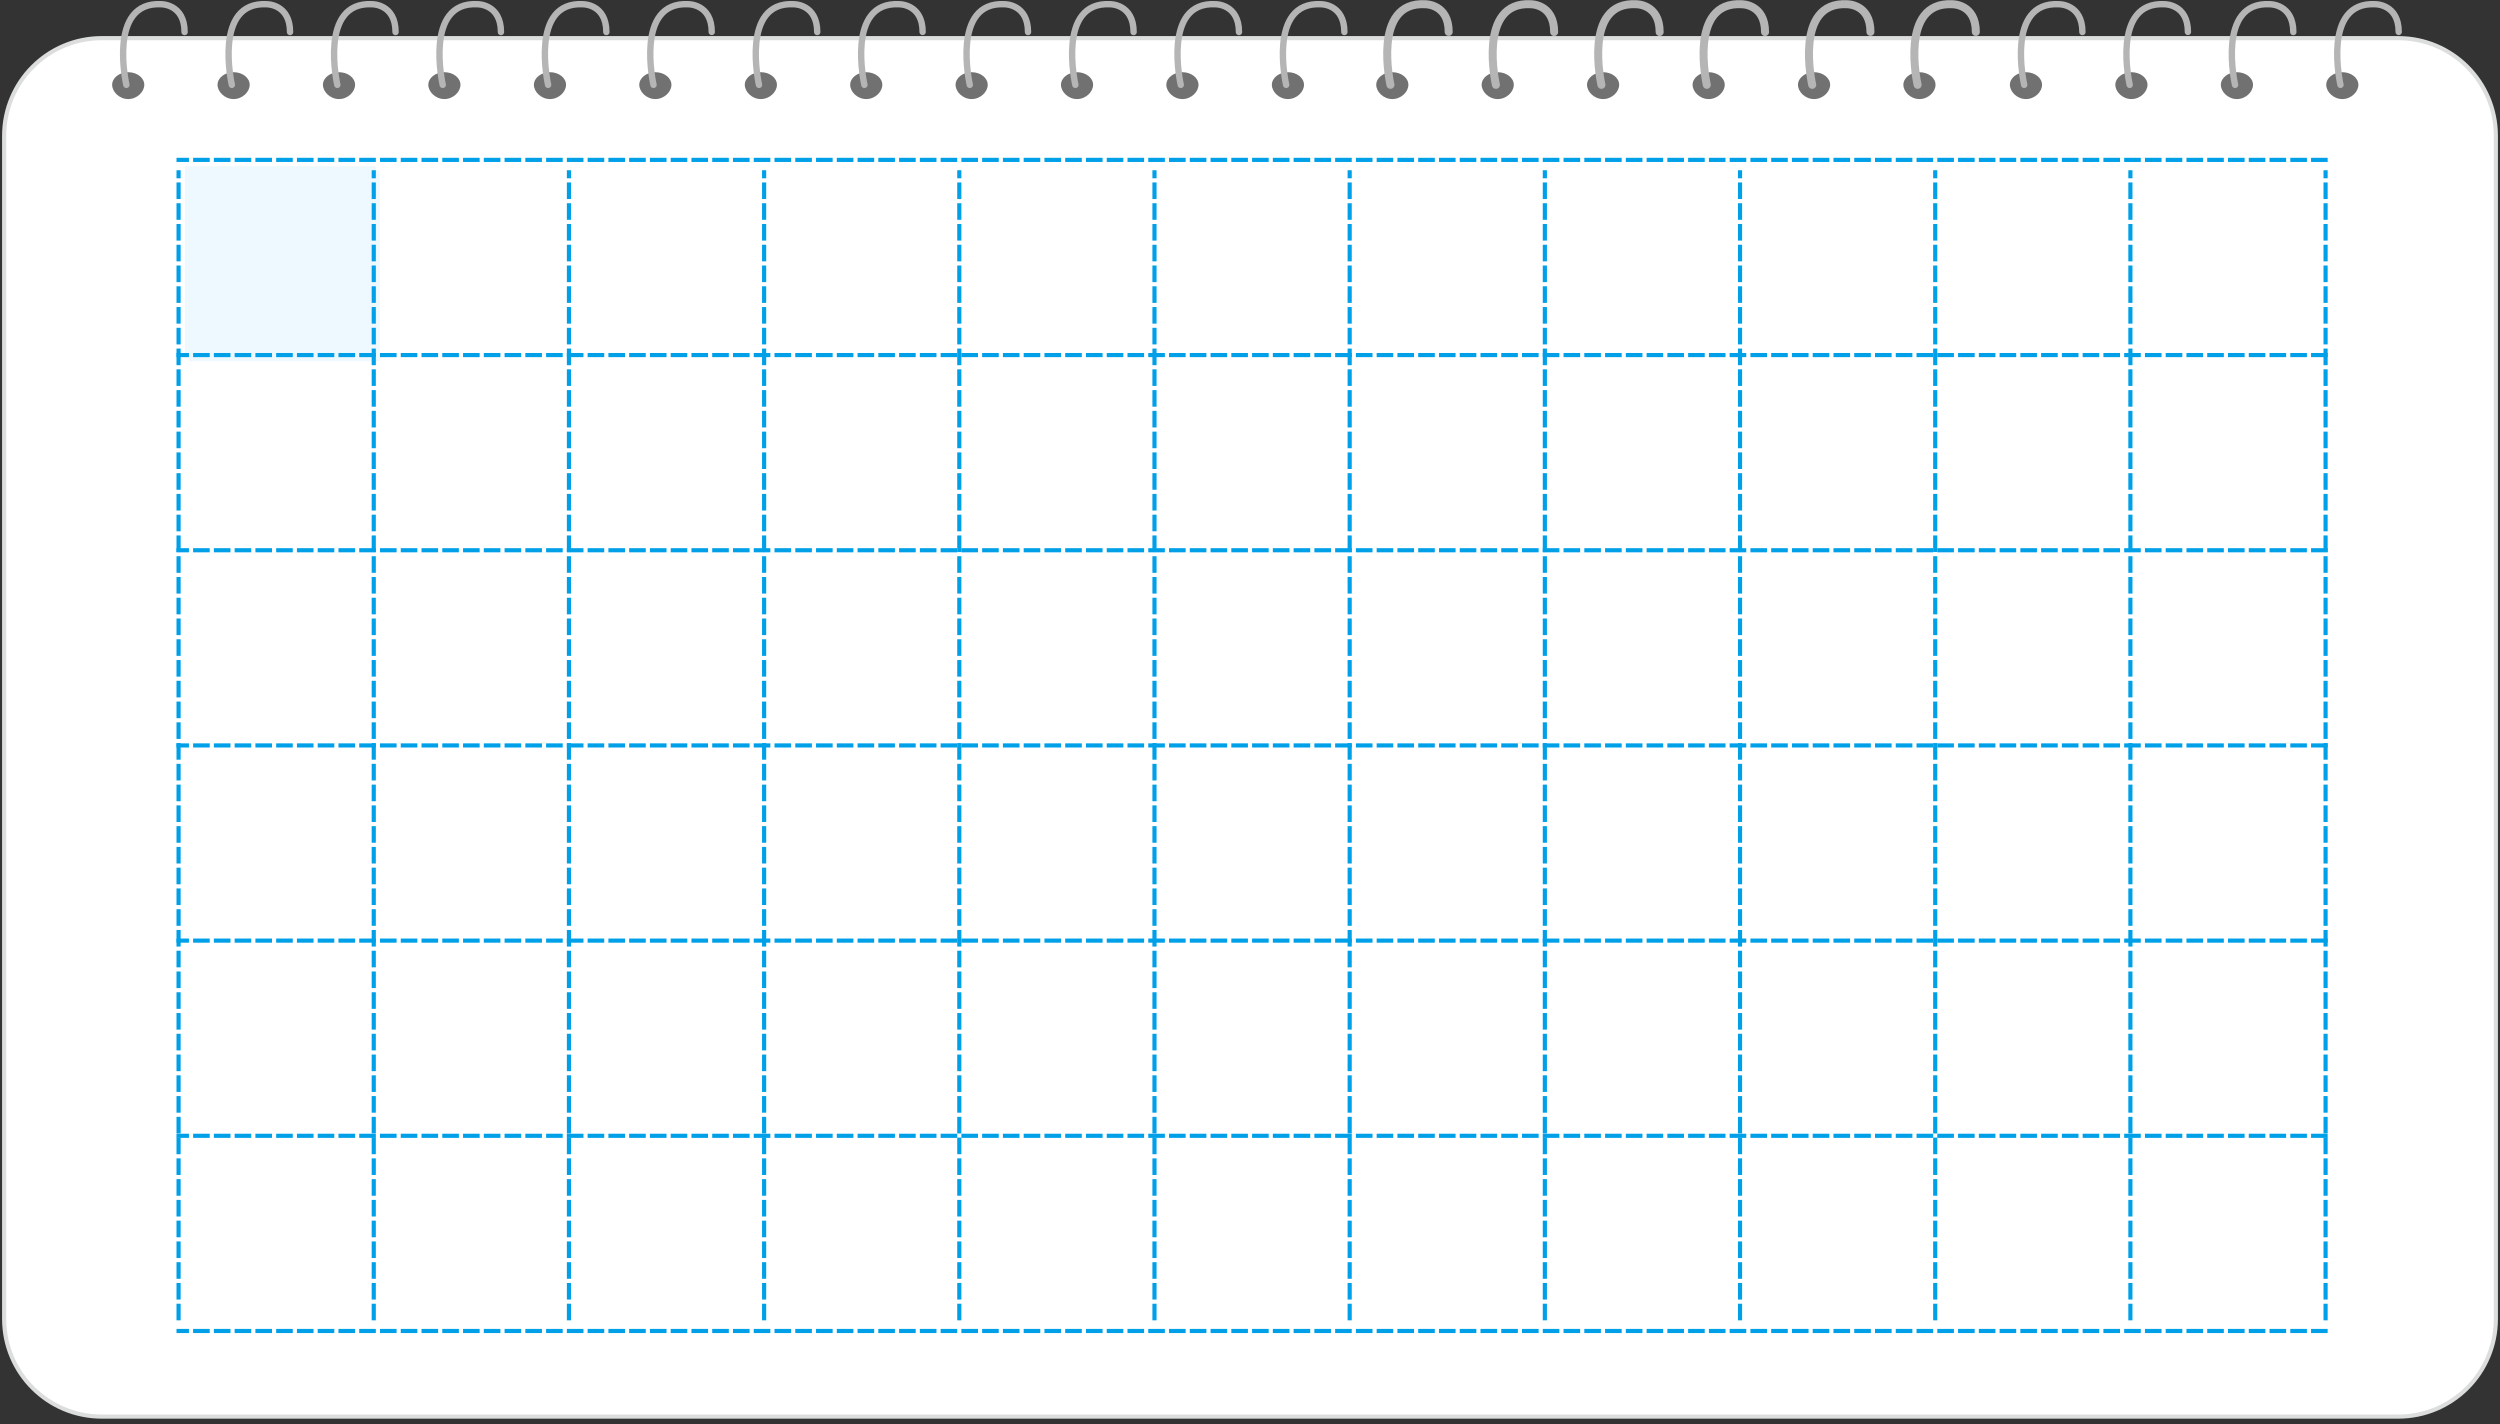 <svg width="602" height="343" viewBox="0 0 602 343" fill="none" xmlns="http://www.w3.org/2000/svg">
<rect x="0" y="0" width="602" height="343" fill="#333333" stroke="none"/>
<g clip-path="url(#clip0_70_688)">
<path d="M577.496 9.188H24.505C11.523 9.188 1 19.711 1 32.692V317.612C1 330.593 11.523 341.116 24.505 341.116H577.496C590.477 341.116 601 330.593 601 317.612V32.692C601 19.711 590.477 9.188 577.496 9.188Z" fill="white"/>
<path d="M577.496 9.188H24.505C11.523 9.188 1 19.711 1 32.692V317.612C1 330.593 11.523 341.116 24.505 341.116H577.496C590.477 341.116 601 330.593 601 317.612V32.692C601 19.711 590.477 9.188 577.496 9.188Z" stroke="#DCDDDD" stroke-linecap="round"/>
<path d="M56.255 23.856C58.384 23.856 60.126 22.114 60.126 20.427C60.126 18.741 58.384 17.386 56.255 17.386C54.126 17.386 52.384 18.741 52.384 20.427C52.384 22.114 54.126 23.856 56.255 23.856Z" fill="#727171"/>
<path d="M55.825 20.43C55.825 20.43 51.234 0.3 64.231 1.019C64.231 1.019 69.844 0.964 69.844 7.71" stroke="#B5B5B6" stroke-width="1.54" stroke-linecap="round"/>
<path d="M107.009 23.856C109.138 23.856 110.88 22.114 110.88 20.427C110.88 18.741 109.138 17.386 107.009 17.386C104.88 17.386 103.138 18.741 103.138 20.427C103.138 22.114 104.88 23.856 107.009 23.856Z" fill="#727171"/>
<path d="M106.608 20.431C106.608 20.431 102.018 0.274 115.014 1.02C115.014 1.02 120.628 0.965 120.628 7.712" stroke="#B5B5B6" stroke-width="1.54" stroke-linecap="round"/>
<path d="M157.81 23.856C159.939 23.856 161.681 22.114 161.681 20.427C161.681 18.741 159.939 17.386 157.81 17.386C155.681 17.386 153.938 18.741 153.938 20.427C153.938 22.114 155.681 23.856 157.81 23.856Z" fill="#727171"/>
<path d="M157.365 20.43C157.365 20.43 152.774 0.3 165.771 1.019C165.771 1.019 171.384 0.964 171.384 7.683" stroke="#B5B5B6" stroke-width="1.54" stroke-linecap="round"/>
<path d="M513.245 23.856C515.375 23.856 517.117 22.114 517.117 20.427C517.117 18.741 515.375 17.386 513.245 17.386C511.116 17.386 509.374 18.741 509.374 20.427C509.374 22.114 511.116 23.856 513.245 23.856Z" fill="#727171"/>
<path d="M512.83 20.43C512.83 20.43 508.239 0.3 521.236 1.019C521.236 1.019 526.849 0.964 526.849 7.683" stroke="#B5B5B6" stroke-width="1.54" stroke-linecap="round"/>
<path d="M208.593 23.856C210.722 23.856 212.464 22.114 212.464 20.427C212.464 18.741 210.722 17.386 208.593 17.386C206.464 17.386 204.722 18.741 204.722 20.427C204.722 22.114 206.464 23.856 208.593 23.856Z" fill="#727171"/>
<path d="M208.148 20.43C208.148 20.43 203.558 0.3 216.554 1.019C216.554 1.019 222.168 0.964 222.168 7.683" stroke="#B5B5B6" stroke-width="1.54" stroke-linecap="round"/>
<path d="M564.029 23.856C566.158 23.856 567.9 22.114 567.9 20.427C567.9 18.741 566.158 17.386 564.029 17.386C561.899 17.386 560.157 18.741 560.157 20.427C560.157 22.114 561.899 23.856 564.029 23.856Z" fill="#727171"/>
<path d="M563.586 20.43C563.586 20.43 558.996 0.3 571.993 1.019C571.993 1.019 577.606 0.964 577.606 7.683" stroke="#B5B5B6" stroke-width="1.54" stroke-linecap="round"/>
<path d="M259.35 23.856C261.479 23.856 263.221 22.114 263.221 20.427C263.221 18.741 261.479 17.386 259.35 17.386C257.221 17.386 255.479 18.741 255.479 20.427C255.479 22.114 257.221 23.856 259.35 23.856Z" fill="#727171"/>
<path d="M258.949 20.43C258.949 20.43 254.358 0.3 267.355 1.019C267.355 1.019 272.968 0.964 272.968 7.71" stroke="#B5B5B6" stroke-width="1.54" stroke-linecap="round"/>
<path d="M30.875 23.856C33.005 23.856 34.747 22.114 34.747 20.427C34.747 18.741 33.005 17.386 30.875 17.386C28.746 17.386 27.004 18.741 27.004 20.427C27.004 22.114 28.746 23.856 30.875 23.856Z" fill="#727171"/>
<path d="M30.427 20.43C30.427 20.43 25.837 0.3 38.834 1.019C38.834 1.019 44.447 0.964 44.447 7.71" stroke="#B5B5B6" stroke-width="1.54" stroke-linecap="round"/>
<path d="M81.632 23.856C83.761 23.856 85.503 22.114 85.503 20.427C85.503 18.741 83.761 17.386 81.632 17.386C79.503 17.386 77.761 18.741 77.761 20.427C77.761 22.114 79.503 23.856 81.632 23.856Z" fill="#727171"/>
<path d="M81.228 20.43C81.228 20.43 76.638 0.3 89.634 1.019C89.634 1.019 95.248 0.964 95.248 7.71" stroke="#B5B5B6" stroke-width="1.54" stroke-linecap="round"/>
<path d="M132.433 23.856C134.562 23.856 136.304 22.114 136.304 20.427C136.304 18.741 134.562 17.386 132.433 17.386C130.304 17.386 128.562 18.741 128.562 20.427C128.562 22.114 130.304 23.856 132.433 23.856Z" fill="#727171"/>
<path d="M131.988 20.431C131.988 20.431 127.398 0.274 140.394 1.02C140.394 1.02 146.008 0.965 146.008 7.712" stroke="#B5B5B6" stroke-width="1.54" stroke-linecap="round"/>
<path d="M487.854 23.856C489.983 23.856 491.725 22.114 491.725 20.427C491.725 18.741 489.983 17.386 487.854 17.386C485.725 17.386 483.982 18.741 483.982 20.427C483.982 22.114 485.725 23.856 487.854 23.856Z" fill="#727171"/>
<path d="M487.423 20.431C487.423 20.431 482.833 0.274 495.83 1.02C495.83 1.02 501.443 0.965 501.443 7.712" stroke="#B5B5B6" stroke-width="1.54" stroke-linecap="round"/>
<path d="M183.216 23.856C185.345 23.856 187.087 22.114 187.087 20.427C187.087 18.741 185.345 17.386 183.216 17.386C181.087 17.386 179.345 18.741 179.345 20.427C179.345 22.114 181.087 23.856 183.216 23.856Z" fill="#727171"/>
<path d="M182.768 20.431C182.768 20.431 178.178 0.274 191.174 1.02C191.174 1.02 196.788 0.965 196.788 7.712" stroke="#B5B5B6" stroke-width="1.54" stroke-linecap="round"/>
<path d="M538.652 23.856C540.781 23.856 542.523 22.114 542.523 20.427C542.523 18.741 540.781 17.386 538.652 17.386C536.522 17.386 534.78 18.741 534.78 20.427C534.78 22.114 536.522 23.856 538.652 23.856Z" fill="#727171"/>
<path d="M538.207 20.431C538.207 20.431 533.616 0.274 546.613 1.02C546.613 1.02 552.226 0.965 552.226 7.712" stroke="#B5B5B6" stroke-width="1.54" stroke-linecap="round"/>
<path d="M233.973 23.856C236.102 23.856 237.844 22.114 237.844 20.427C237.844 18.741 236.102 17.386 233.973 17.386C231.844 17.386 230.102 18.741 230.102 20.427C230.102 22.114 231.844 23.856 233.973 23.856Z" fill="#727171"/>
<path d="M233.525 20.431C233.525 20.431 228.935 0.274 241.931 1.02C241.931 1.02 247.545 0.965 247.545 7.712" stroke="#B5B5B6" stroke-width="1.54" stroke-linecap="round"/>
<path d="M284.727 23.856C286.856 23.856 288.598 22.114 288.598 20.427C288.598 18.741 286.856 17.386 284.727 17.386C282.598 17.386 280.855 18.741 280.855 20.427C280.855 22.114 282.598 23.856 284.727 23.856Z" fill="#727171"/>
<path d="M284.326 20.431C284.326 20.431 279.735 0.274 292.732 1.02C292.732 1.02 298.345 0.965 298.345 7.712" stroke="#B5B5B6" stroke-width="1.54" stroke-linecap="round"/>
<path d="M310.133 23.856C312.262 23.856 314.004 22.114 314.004 20.427C314.004 18.741 312.262 17.386 310.133 17.386C308.004 17.386 306.262 18.741 306.262 20.427C306.262 22.114 308.004 23.856 310.133 23.856Z" fill="#727171"/>
<path d="M309.706 20.43C309.706 20.43 305.115 0.3 318.112 1.019C318.112 1.019 323.725 0.964 323.725 7.71" stroke="#B5B5B6" stroke-width="1.54" stroke-linecap="round"/>
<path d="M335.27 23.856C337.399 23.856 339.141 22.114 339.141 20.427C339.141 18.741 337.399 17.386 335.27 17.386C333.141 17.386 331.398 18.741 331.398 20.427C331.398 22.114 333.141 23.856 335.27 23.856Z" fill="#727171"/>
<path d="M334.825 20.431C334.825 20.431 330.234 0.274 343.231 1.02C343.231 1.02 348.844 0.965 348.844 7.684" stroke="#B5B5B6" stroke-width="1.93" stroke-linecap="round"/>
<path d="M360.65 23.856C362.779 23.856 364.521 22.114 364.521 20.427C364.521 18.741 362.779 17.386 360.65 17.386C358.52 17.386 356.778 18.741 356.778 20.427C356.778 22.114 358.52 23.856 360.65 23.856Z" fill="#727171"/>
<path d="M360.219 20.43C360.219 20.43 355.629 0.3 368.626 1.019C368.626 1.019 374.239 0.964 374.239 7.71" stroke="#B5B5B6" stroke-width="1.93" stroke-linecap="round"/>
<path d="M386.027 23.856C388.156 23.856 389.898 22.114 389.898 20.427C389.898 18.741 388.156 17.386 386.027 17.386C383.897 17.386 382.155 18.741 382.155 20.427C382.155 22.114 383.897 23.856 386.027 23.856Z" fill="#727171"/>
<path d="M385.625 20.431C385.625 20.431 381.035 0.274 394.032 1.02C394.032 1.02 399.645 0.965 399.645 7.712" stroke="#B5B5B6" stroke-width="1.93" stroke-linecap="round"/>
<path d="M411.447 23.856C413.577 23.856 415.319 22.114 415.319 20.427C415.319 18.741 413.577 17.386 411.447 17.386C409.318 17.386 407.576 18.741 407.576 20.427C407.576 22.114 409.318 23.856 411.447 23.856Z" fill="#727171"/>
<path d="M411.002 20.431C411.002 20.431 406.412 0.274 419.409 1.02C419.409 1.02 425.022 0.965 425.022 7.712" stroke="#B5B5B6" stroke-width="1.93" stroke-linecap="round"/>
<path d="M462.204 23.856C464.334 23.856 466.076 22.114 466.076 20.427C466.076 18.741 464.334 17.386 462.204 17.386C460.075 17.386 458.333 18.741 458.333 20.427C458.333 22.114 460.075 23.856 462.204 23.856Z" fill="#727171"/>
<path d="M461.759 20.43C461.759 20.43 457.169 0.3 470.166 1.019C470.166 1.019 475.779 0.964 475.779 7.683" stroke="#B5B5B6" stroke-width="1.93" stroke-linecap="round"/>
<path d="M436.824 23.856C438.954 23.856 440.696 22.114 440.696 20.427C440.696 18.741 438.954 17.386 436.824 17.386C434.695 17.386 432.953 18.741 432.953 20.427C432.953 22.114 434.695 23.856 436.824 23.856Z" fill="#727171"/>
<path d="M436.382 20.43C436.382 20.43 431.792 0.3 444.789 1.019C444.789 1.019 450.402 0.964 450.402 7.683" stroke="#B5B5B6" stroke-width="1.93" stroke-linecap="round"/>
<rect width="45.97" height="45.97" transform="translate(44.5 40)" fill="#EEF9FF"/>
<rect width="45.97" height="45.97" transform="translate(45.5 41)" fill="#EEF9FF"/>
<path d="M43 317.435V41.497" stroke="#00A0E9" stroke-miterlimit="10" stroke-linecap="square" stroke-dasharray="3 2"/>
<path d="M90 317.435V41.497" stroke="#00A0E9" stroke-miterlimit="10" stroke-linecap="square" stroke-dasharray="3 2"/>
<path d="M137 317.435V41.497" stroke="#00A0E9" stroke-miterlimit="10" stroke-linecap="square" stroke-dasharray="3 2"/>
<path d="M184 317.435V41.497" stroke="#00A0E9" stroke-miterlimit="10" stroke-linecap="square" stroke-dasharray="3 2"/>
<path d="M231 317.435V41.497" stroke="#00A0E9" stroke-miterlimit="10" stroke-linecap="square" stroke-dasharray="3 2"/>
<path d="M278 317.435V41.497" stroke="#00A0E9" stroke-miterlimit="10" stroke-linecap="square" stroke-dasharray="3 2"/>
<path d="M325 317.435V41.497" stroke="#00A0E9" stroke-miterlimit="10" stroke-linecap="square" stroke-dasharray="3 2"/>
<path d="M372 317.435V41.497" stroke="#00A0E9" stroke-miterlimit="10" stroke-linecap="square" stroke-dasharray="3 2"/>
<path d="M419 317.435V41.497" stroke="#00A0E9" stroke-miterlimit="10" stroke-linecap="square" stroke-dasharray="3 2"/>
<path d="M466 317.435V41.497" stroke="#00A0E9" stroke-miterlimit="10" stroke-linecap="square" stroke-dasharray="3 2"/>
<path d="M513 317.435V41.497" stroke="#00A0E9" stroke-miterlimit="10" stroke-linecap="square" stroke-dasharray="3 2"/>
<path d="M560 317.435V41.497" stroke="#00A0E9" stroke-miterlimit="10" stroke-linecap="square" stroke-dasharray="3 2"/>
<path d="M560 38.5H43" stroke="#00A0E9" stroke-miterlimit="10" stroke-linecap="square" stroke-dasharray="3 2"/>
<path d="M560 85.5H43" stroke="#00A0E9" stroke-miterlimit="10" stroke-linecap="square" stroke-dasharray="3 2"/>
<path d="M560 132.5H43" stroke="#00A0E9" stroke-miterlimit="10" stroke-linecap="square" stroke-dasharray="3 2"/>
<path d="M560 179.5H43" stroke="#00A0E9" stroke-miterlimit="10" stroke-linecap="square" stroke-dasharray="3 2"/>
<path d="M560 226.5H43" stroke="#00A0E9" stroke-miterlimit="10" stroke-linecap="square" stroke-dasharray="3 2"/>
<path d="M560 273.5H43" stroke="#00A0E9" stroke-miterlimit="10" stroke-linecap="square" stroke-dasharray="3 2"/>
<path d="M560 320.5H43" stroke="#00A0E9" stroke-miterlimit="10" stroke-linecap="square" stroke-dasharray="3 2"/>
</g>
<defs>
<clipPath id="clip0_70_688">
<rect width="602" height="342.116" fill="white"/>
</clipPath>
</defs>
</svg>
